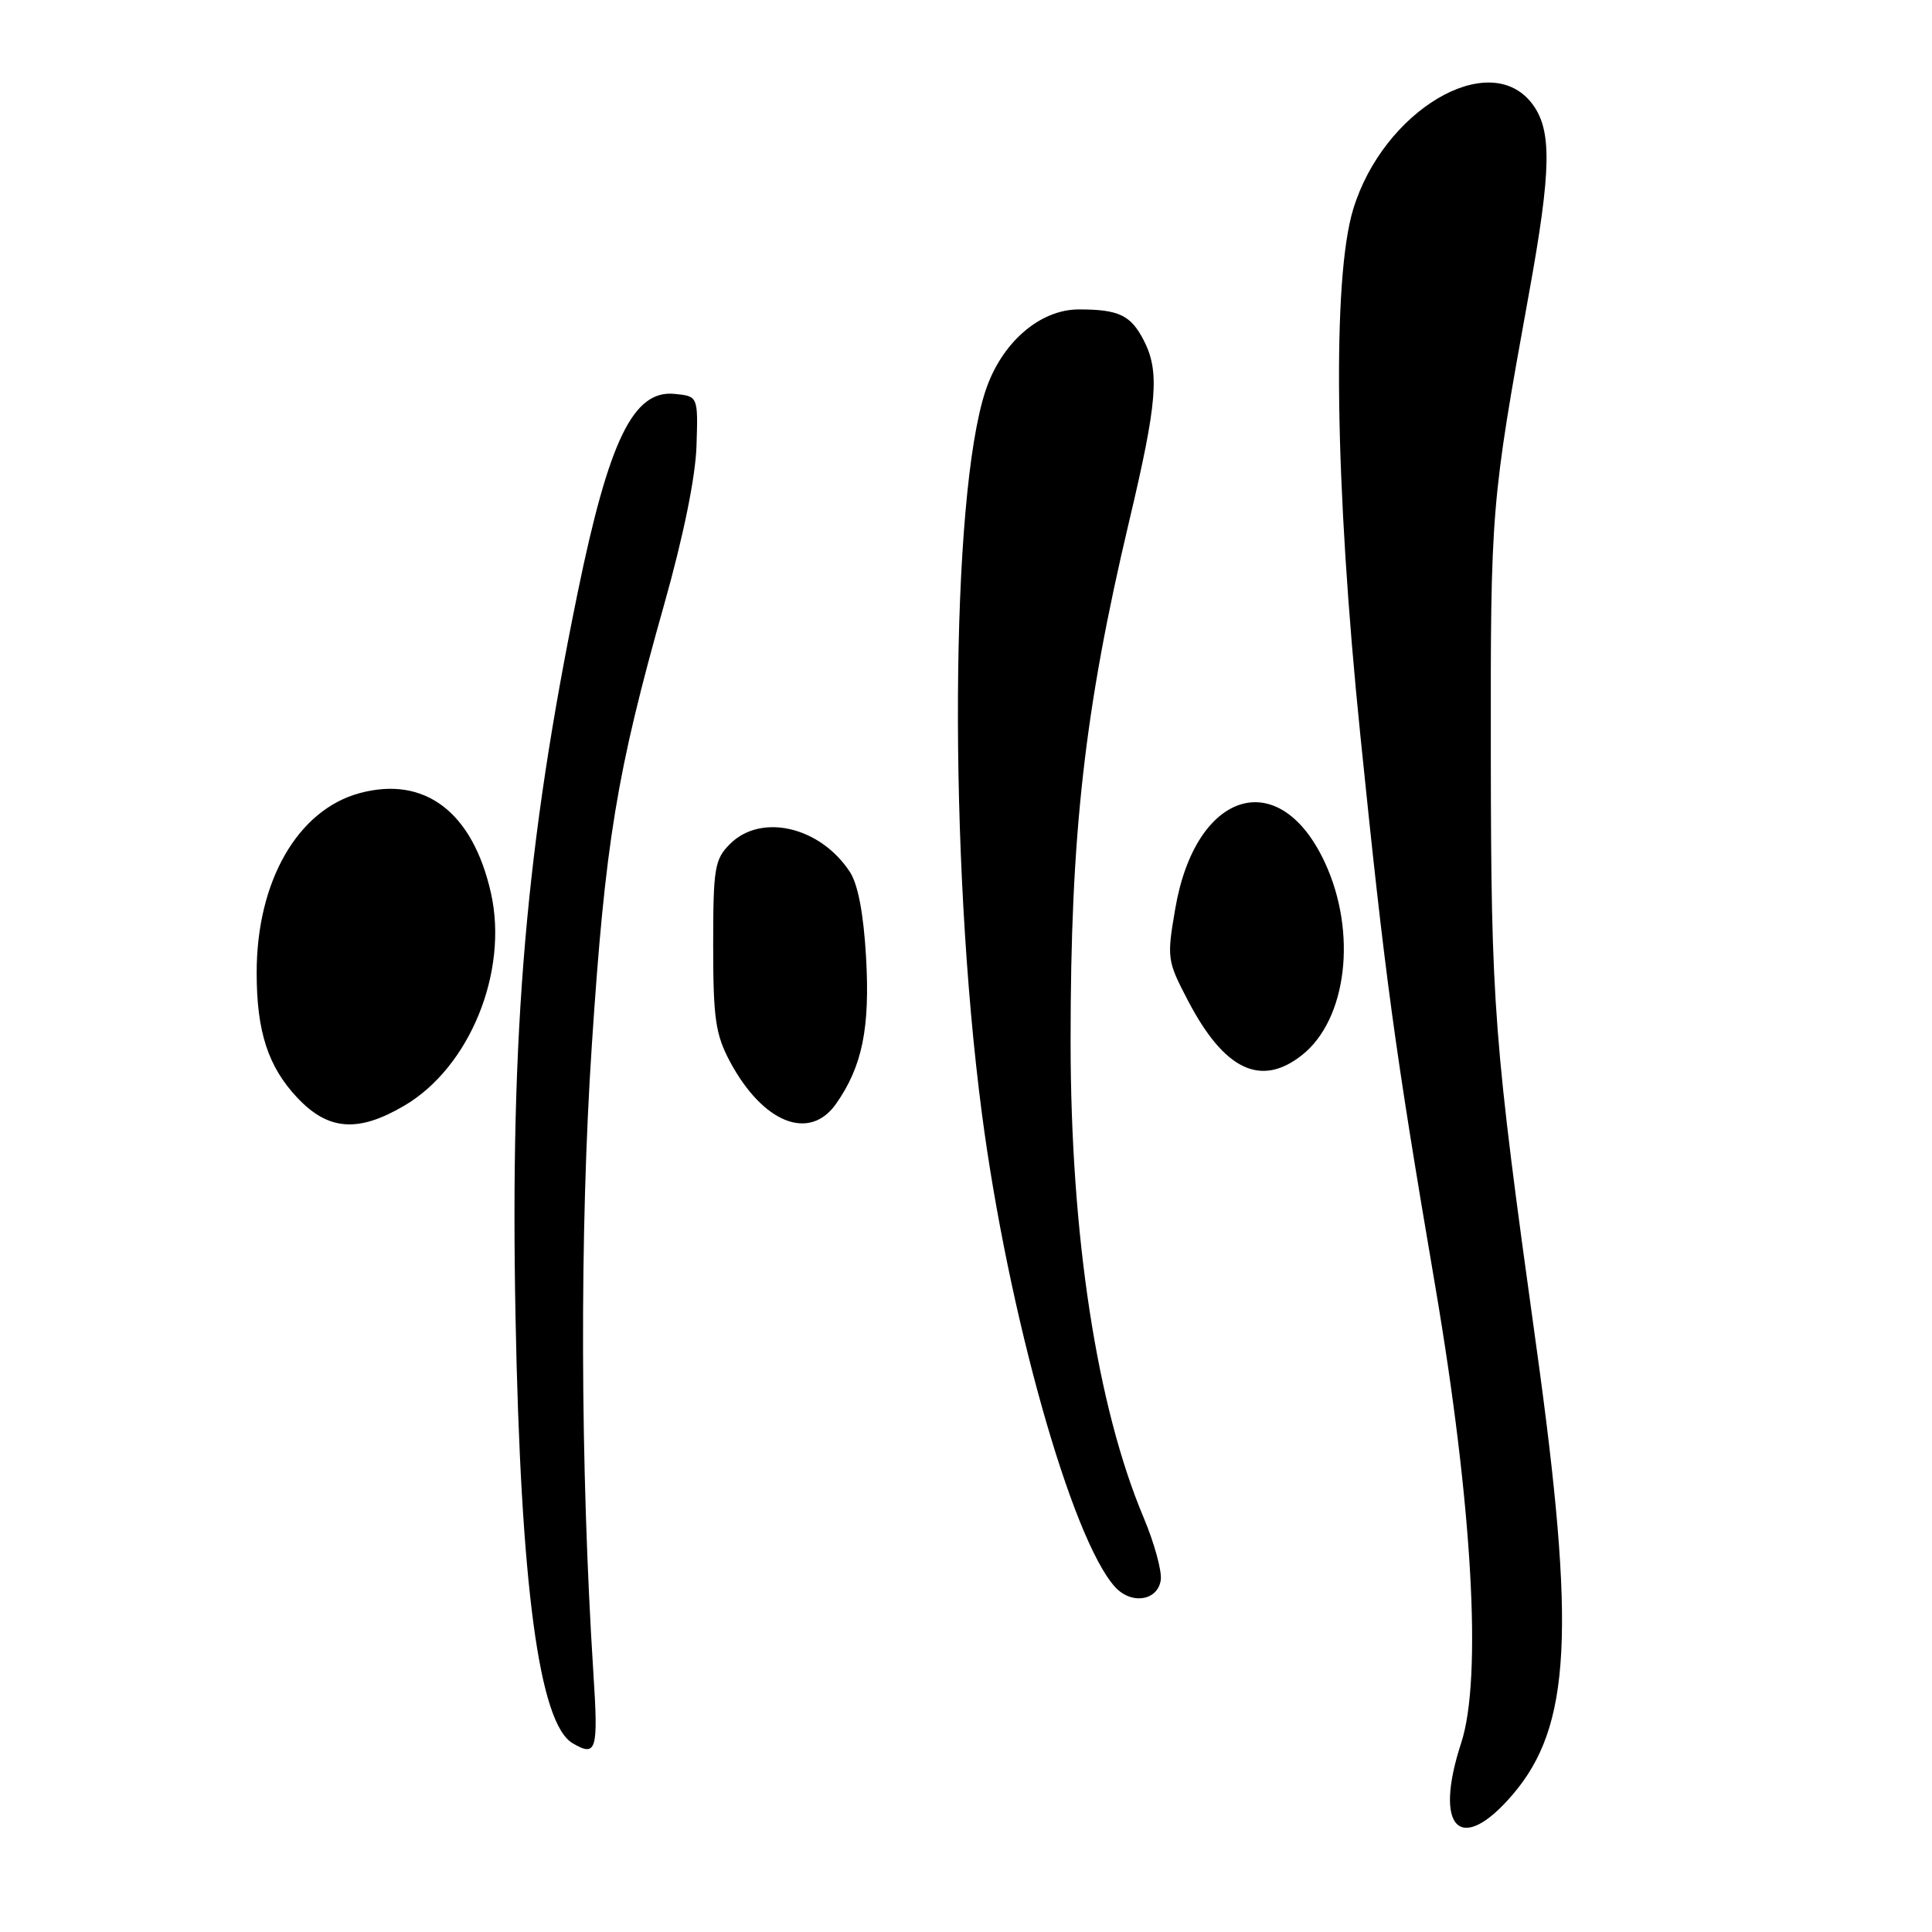 <?xml version="1.0" encoding="UTF-8" standalone="no"?>
<!DOCTYPE svg PUBLIC "-//W3C//DTD SVG 1.1//EN" "http://www.w3.org/Graphics/SVG/1.1/DTD/svg11.dtd" >
<svg xmlns="http://www.w3.org/2000/svg" xmlns:xlink="http://www.w3.org/1999/xlink" version="1.1" viewBox="0 0 256 256">
 <g >
 <path fill="currentColor"
d=" M 200.44 237.79 C 208.17 228.76 208.83 216.19 203.55 178.27 C 197.92 137.78 197.58 133.41 197.54 100.00 C 197.50 67.43 197.57 66.62 202.56 39.09 C 205.61 22.33 205.68 17.14 202.93 13.63 C 197.22 6.38 183.29 14.68 179.31 27.71 C 176.49 36.93 176.86 64.23 180.26 97.50 C 183.52 129.47 184.77 138.71 190.19 170.50 C 195.10 199.37 196.41 222.39 193.62 230.93 C 189.90 242.30 193.49 245.92 200.44 237.79 Z  M 78.63 221.75 C 76.88 194.37 76.79 163.06 78.42 138.50 C 80.20 111.52 81.70 102.43 88.01 80.08 C 90.56 71.05 92.16 63.20 92.29 59.08 C 92.50 52.50 92.50 52.50 89.36 52.19 C 83.92 51.67 80.70 58.29 76.55 78.50 C 69.69 111.95 67.58 136.53 68.31 174.50 C 68.99 210.12 71.44 228.40 75.88 230.99 C 79.04 232.84 79.29 231.99 78.63 221.75 Z  M 153.81 209.35 C 153.97 208.17 152.95 204.44 151.53 201.07 C 145.34 186.37 141.86 163.69 141.86 138.00 C 141.85 110.51 143.70 94.07 149.60 69.15 C 153.37 53.24 153.69 49.24 151.54 45.07 C 149.82 41.75 148.23 41.00 142.95 41.00 C 137.76 41.00 132.68 45.43 130.58 51.80 C 125.92 65.90 125.68 113.77 130.10 147.50 C 133.57 173.99 141.98 203.90 147.74 210.27 C 149.90 212.66 153.41 212.13 153.81 209.35 Z  M 53.55 146.52 C 62.23 141.44 67.39 128.80 65.06 118.36 C 62.65 107.61 56.30 102.77 47.67 105.09 C 39.43 107.31 33.99 116.80 34.01 128.93 C 34.01 136.71 35.53 141.36 39.41 145.47 C 43.50 149.81 47.45 150.10 53.55 146.52 Z  M 110.79 146.25 C 114.25 141.32 115.29 136.24 114.76 126.86 C 114.43 121.09 113.69 117.17 112.61 115.53 C 108.68 109.53 100.85 107.71 96.73 111.83 C 94.69 113.87 94.50 115.01 94.50 125.28 C 94.50 134.96 94.81 137.07 96.72 140.66 C 101.09 148.82 107.27 151.28 110.79 146.25 Z  M 172.49 139.83 C 178.49 135.11 179.87 123.56 175.54 114.26 C 169.51 101.30 158.41 104.74 155.73 120.39 C 154.60 126.96 154.65 127.31 157.43 132.62 C 162.22 141.78 167.06 144.10 172.49 139.83 Z "/>
</g>
</svg>